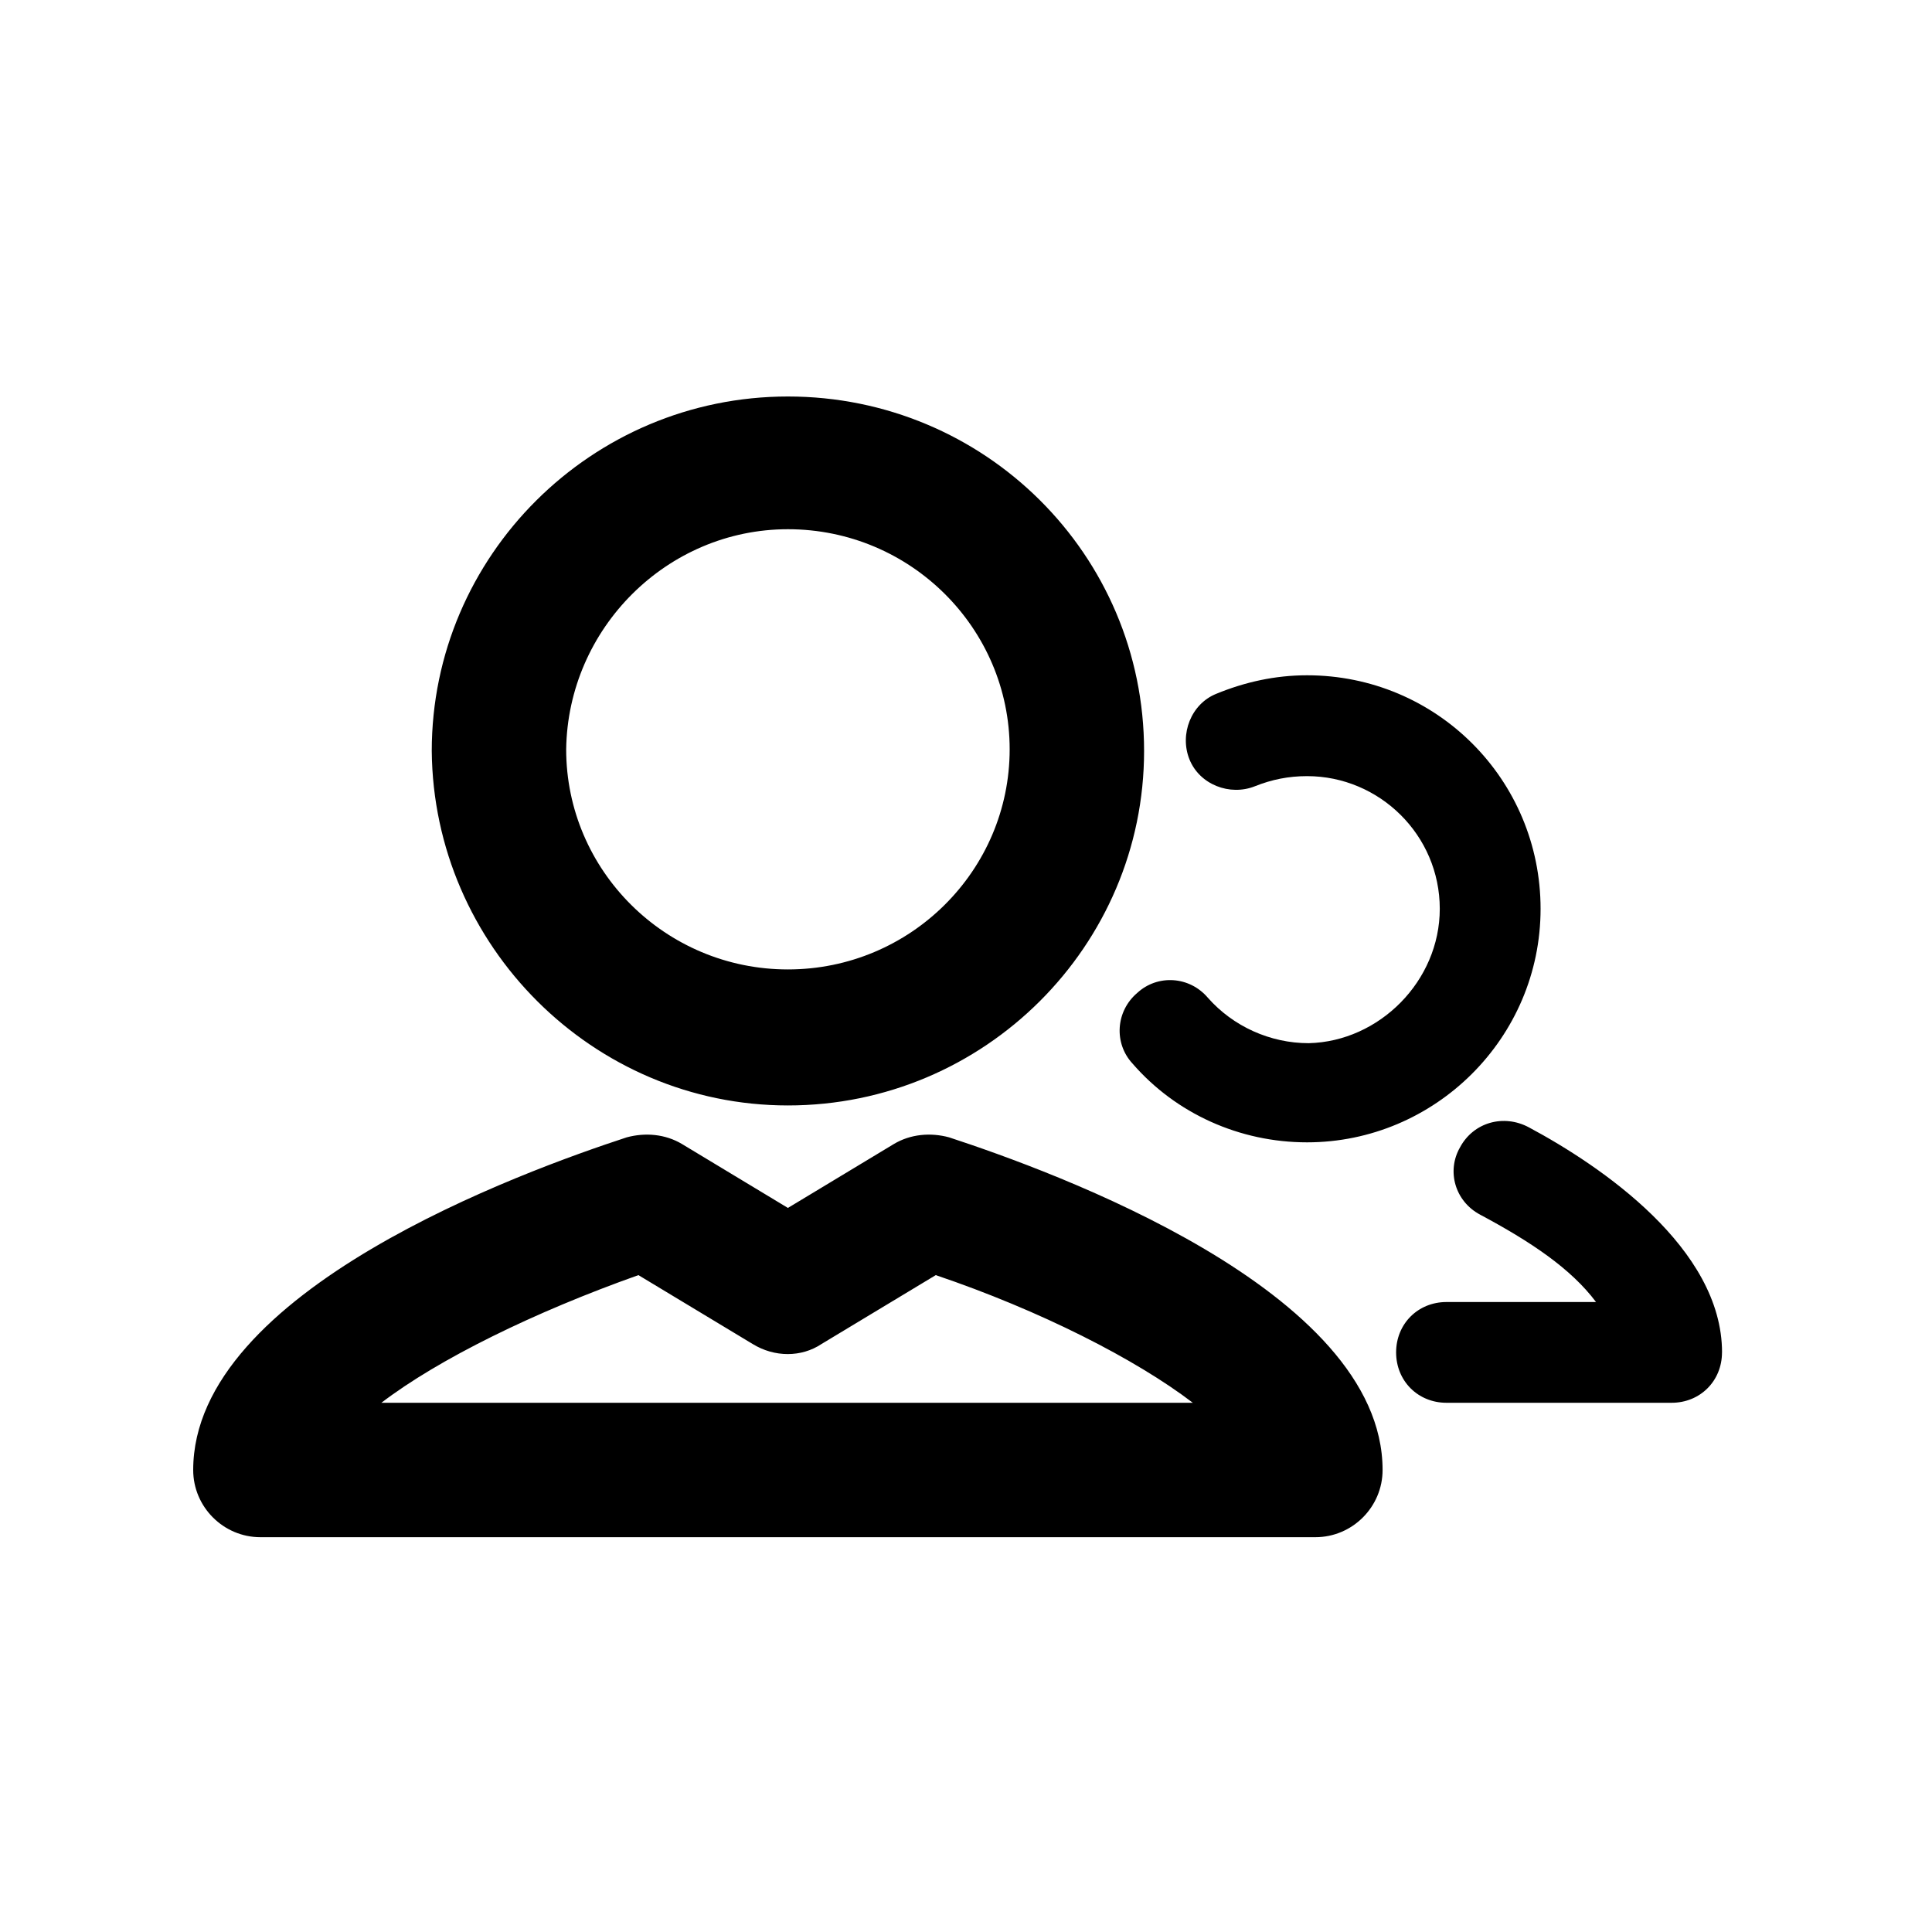 <!-- Generated by IcoMoon.io -->
<svg version="1.1" xmlns="http://www.w3.org/2000/svg" width="40" height="40" viewBox="0 0 40 40">
<title>di-user-group</title>
<path d="M16.313 22.887c4.070 0 7.374-3.304 7.374-7.339 0-4.070-3.304-7.339-7.374-7.339s-7.374 3.304-7.374 7.339c0.035 4.035 3.339 7.339 7.374 7.339zM16.313 10.957c2.539 0 4.591 2.052 4.591 4.557s-2.052 4.557-4.591 4.557-4.591-2.052-4.591-4.557c0.035-2.504 2.087-4.557 4.591-4.557zM19.652 23.548c-0.383-0.104-0.8-0.070-1.148 0.139l-2.191 1.322-2.191-1.322c-0.348-0.209-0.765-0.243-1.148-0.139-2.122 0.696-8.974 3.165-8.974 6.887 0 0.765 0.626 1.391 1.391 1.391h21.843c0.765 0 1.391-0.626 1.391-1.391 0-3.722-6.852-6.191-8.974-6.887zM7.896 29.043c1.183-0.904 3.165-1.878 5.322-2.643l2.365 1.426c0.452 0.278 1.009 0.278 1.426 0l2.365-1.426c2.157 0.73 4.139 1.739 5.322 2.643h-16.8zM35.652 28c0 0.591-0.452 1.043-1.043 1.043h-4.661c-0.591 0-1.043-0.452-1.043-1.043s0.452-1.043 1.043-1.043h3.096c-0.522-0.696-1.357-1.252-2.4-1.809-0.522-0.278-0.696-0.904-0.417-1.391 0.278-0.522 0.904-0.696 1.426-0.417 1.496 0.8 4 2.504 4 4.661zM29.809 18.817c0-1.53-1.252-2.748-2.748-2.748-0.383 0-0.73 0.070-1.078 0.209-0.522 0.209-1.148-0.035-1.357-0.557s0.035-1.148 0.557-1.357c0.591-0.243 1.217-0.383 1.878-0.383 2.678 0 4.835 2.157 4.835 4.835s-2.191 4.835-4.835 4.835c-1.391 0-2.713-0.591-3.617-1.635-0.383-0.417-0.348-1.078 0.104-1.461 0.417-0.383 1.078-0.348 1.461 0.104 0.522 0.591 1.287 0.939 2.087 0.939 1.461-0.035 2.713-1.287 2.713-2.783z"></path>
</svg>
